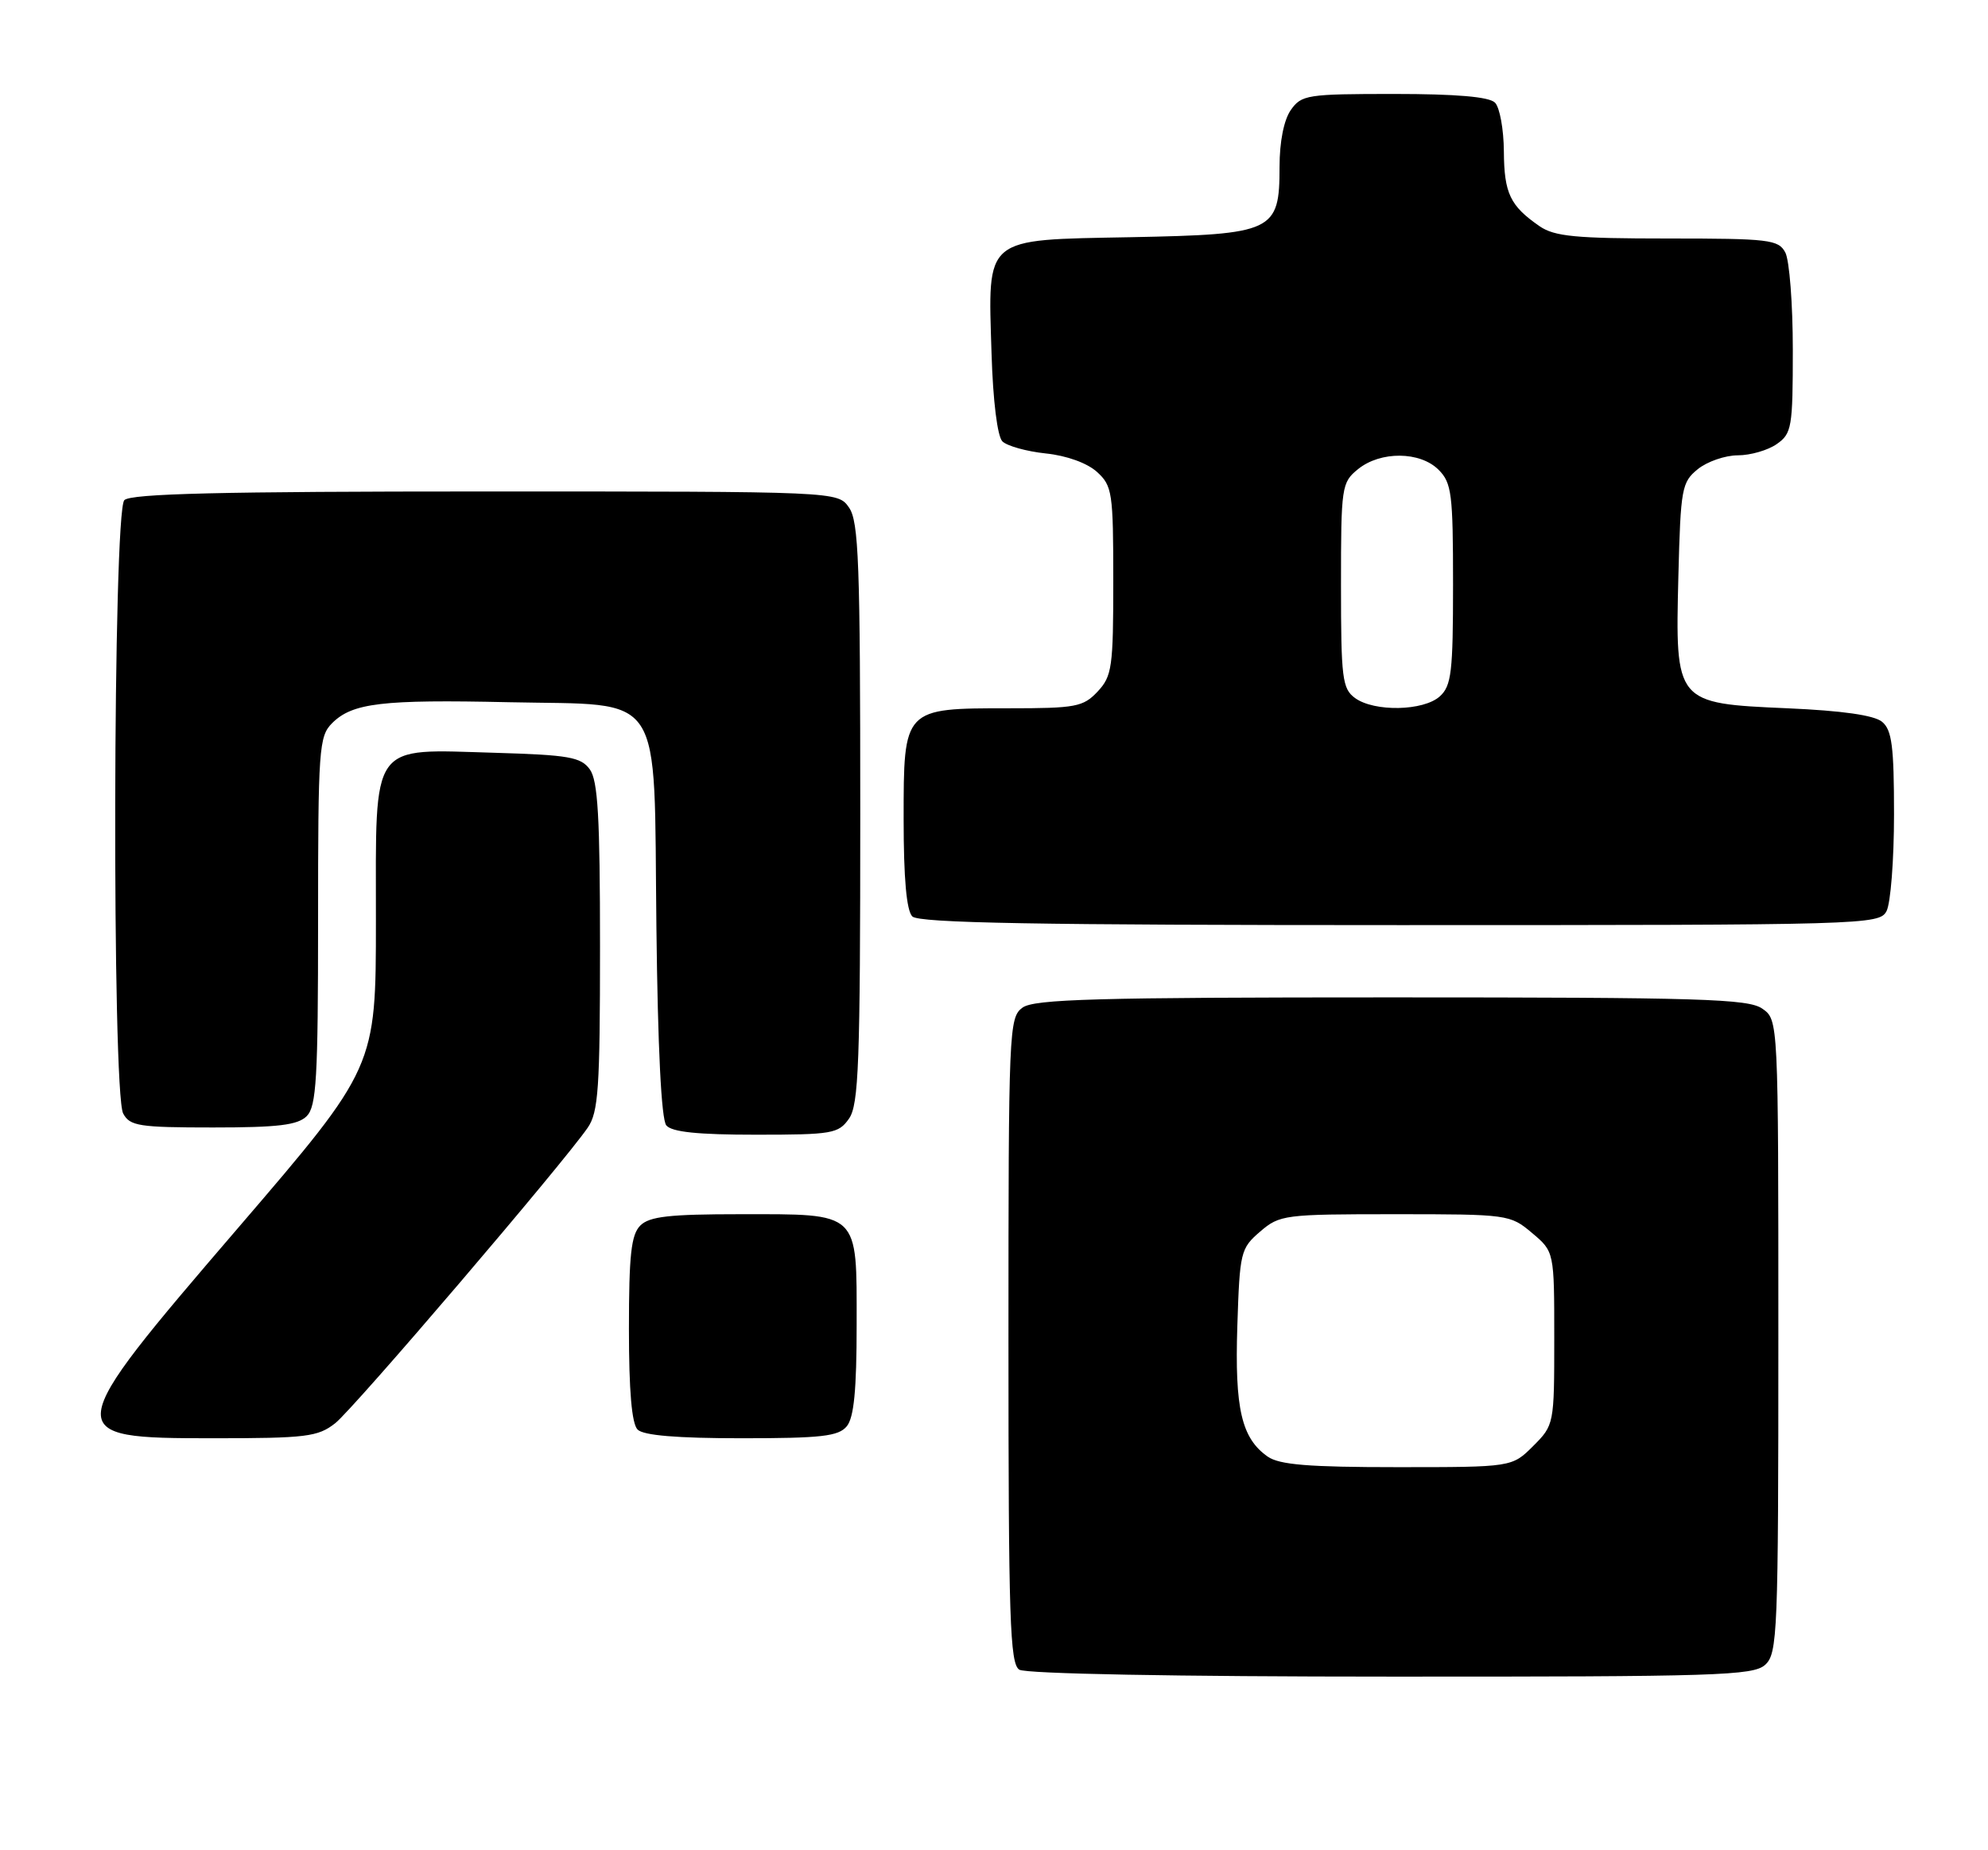 <?xml version="1.0" encoding="UTF-8" standalone="no"?>
<!DOCTYPE svg PUBLIC "-//W3C//DTD SVG 1.1//EN" "http://www.w3.org/Graphics/SVG/1.1/DTD/svg11.dtd" >
<svg xmlns="http://www.w3.org/2000/svg" xmlns:xlink="http://www.w3.org/1999/xlink" version="1.1" viewBox="0 0 275 256">
 <g >
 <path fill="currentColor"
d=" M 244.17 230.35 C 245.89 228.79 246.00 226.05 246.00 184.90 C 246.00 141.11 246.00 141.11 243.78 139.56 C 241.84 138.20 235.28 138.00 192.47 138.00 C 151.65 138.00 143.06 138.24 141.44 139.42 C 139.57 140.79 139.50 142.44 139.50 185.46 C 139.50 224.03 139.70 230.20 141.00 231.02 C 141.89 231.59 162.71 231.98 192.42 231.98 C 237.48 232.00 242.52 231.84 244.17 230.35 Z  M 46.37 196.92 C 48.92 194.92 77.84 161.05 81.30 156.03 C 82.78 153.88 83.00 150.59 83.00 130.97 C 83.00 113.06 82.71 107.98 81.58 106.44 C 80.35 104.75 78.66 104.46 68.54 104.16 C 51.04 103.66 52.00 102.31 52.00 127.36 C 52.00 147.68 52.00 147.68 33.00 169.82 C 8.24 198.66 8.20 199.00 29.47 199.00 C 42.39 199.00 43.98 198.80 46.37 196.92 Z  M 117.13 197.35 C 118.13 196.14 118.50 192.33 118.50 183.27 C 118.50 167.50 119.03 168.00 102.38 168.00 C 92.59 168.00 89.83 168.31 88.57 169.57 C 87.31 170.84 87.00 173.63 87.00 183.87 C 87.00 192.44 87.39 196.99 88.20 197.80 C 89.01 198.61 93.66 199.00 102.58 199.00 C 113.62 199.00 115.98 198.73 117.13 197.35 Z  M 117.44 154.78 C 118.79 152.86 119.00 147.13 119.00 112.50 C 119.00 77.87 118.79 72.14 117.44 70.22 C 115.89 68.00 115.89 68.00 67.14 68.00 C 30.57 68.00 18.10 68.30 17.20 69.20 C 15.62 70.78 15.47 151.14 17.04 154.07 C 17.97 155.80 19.22 156.00 29.46 156.00 C 38.49 156.00 41.18 155.67 42.43 154.43 C 43.77 153.08 44.00 149.21 44.00 127.43 C 44.00 103.58 44.12 101.88 45.94 100.06 C 48.74 97.26 52.84 96.77 70.37 97.16 C 92.16 97.64 90.42 94.98 90.80 128.23 C 90.99 144.98 91.48 154.88 92.17 155.71 C 92.93 156.63 96.52 157.00 104.57 157.00 C 115.13 157.00 115.99 156.85 117.44 154.78 Z  M 260.96 126.07 C 261.53 125.00 262.00 118.98 262.00 112.69 C 262.00 103.27 261.71 101.00 260.35 99.87 C 259.25 98.96 254.83 98.33 247.26 98.00 C 231.74 97.32 231.73 97.31 232.17 79.71 C 232.48 67.56 232.64 66.71 234.86 64.91 C 236.16 63.86 238.65 63.00 240.39 63.00 C 242.13 63.00 244.56 62.30 245.78 61.44 C 247.86 59.99 248.00 59.14 248.00 48.38 C 248.00 42.05 247.53 36.00 246.96 34.93 C 246.01 33.15 244.73 33.00 230.69 33.00 C 217.96 33.00 215.04 32.72 212.97 31.30 C 208.89 28.48 208.07 26.76 208.03 20.95 C 208.01 17.90 207.46 14.86 206.80 14.20 C 205.99 13.39 201.43 13.00 192.86 13.00 C 180.82 13.00 180.03 13.12 178.56 15.22 C 177.60 16.59 177.00 19.60 177.00 23.07 C 177.00 32.06 176.20 32.43 156.38 32.82 C 135.94 33.21 136.66 32.61 137.16 48.91 C 137.36 55.49 137.97 60.37 138.66 61.07 C 139.30 61.70 142.00 62.46 144.66 62.74 C 147.56 63.04 150.40 64.07 151.75 65.30 C 153.86 67.22 154.00 68.14 154.00 80.36 C 154.00 92.34 153.83 93.55 151.83 95.69 C 149.83 97.81 148.82 98.00 139.55 98.00 C 124.95 98.00 125.00 97.94 125.00 113.36 C 125.00 121.55 125.40 126.00 126.20 126.80 C 127.11 127.71 143.46 128.00 193.66 128.00 C 258.16 128.00 259.96 127.95 260.96 126.07 Z  M 175.36 201.54 C 171.74 199.00 170.79 194.92 171.16 183.48 C 171.49 173.23 171.61 172.73 174.31 170.41 C 177.02 168.08 177.65 168.00 192.98 168.00 C 208.59 168.00 208.90 168.04 211.92 170.59 C 215.00 173.18 215.00 173.18 215.00 185.17 C 215.00 197.08 214.98 197.17 212.08 200.08 C 209.15 203.00 209.15 203.00 193.30 203.00 C 181.02 203.00 176.98 202.67 175.36 201.54 Z  M 187.44 96.58 C 185.68 95.29 185.50 93.86 185.50 80.99 C 185.50 67.31 185.58 66.76 187.86 64.91 C 190.97 62.39 196.44 62.44 199.00 65.00 C 200.81 66.81 201.00 68.33 201.00 80.85 C 201.00 92.99 200.78 94.89 199.17 96.35 C 196.91 98.39 190.10 98.52 187.44 96.58 Z "/>
</g>
</svg>